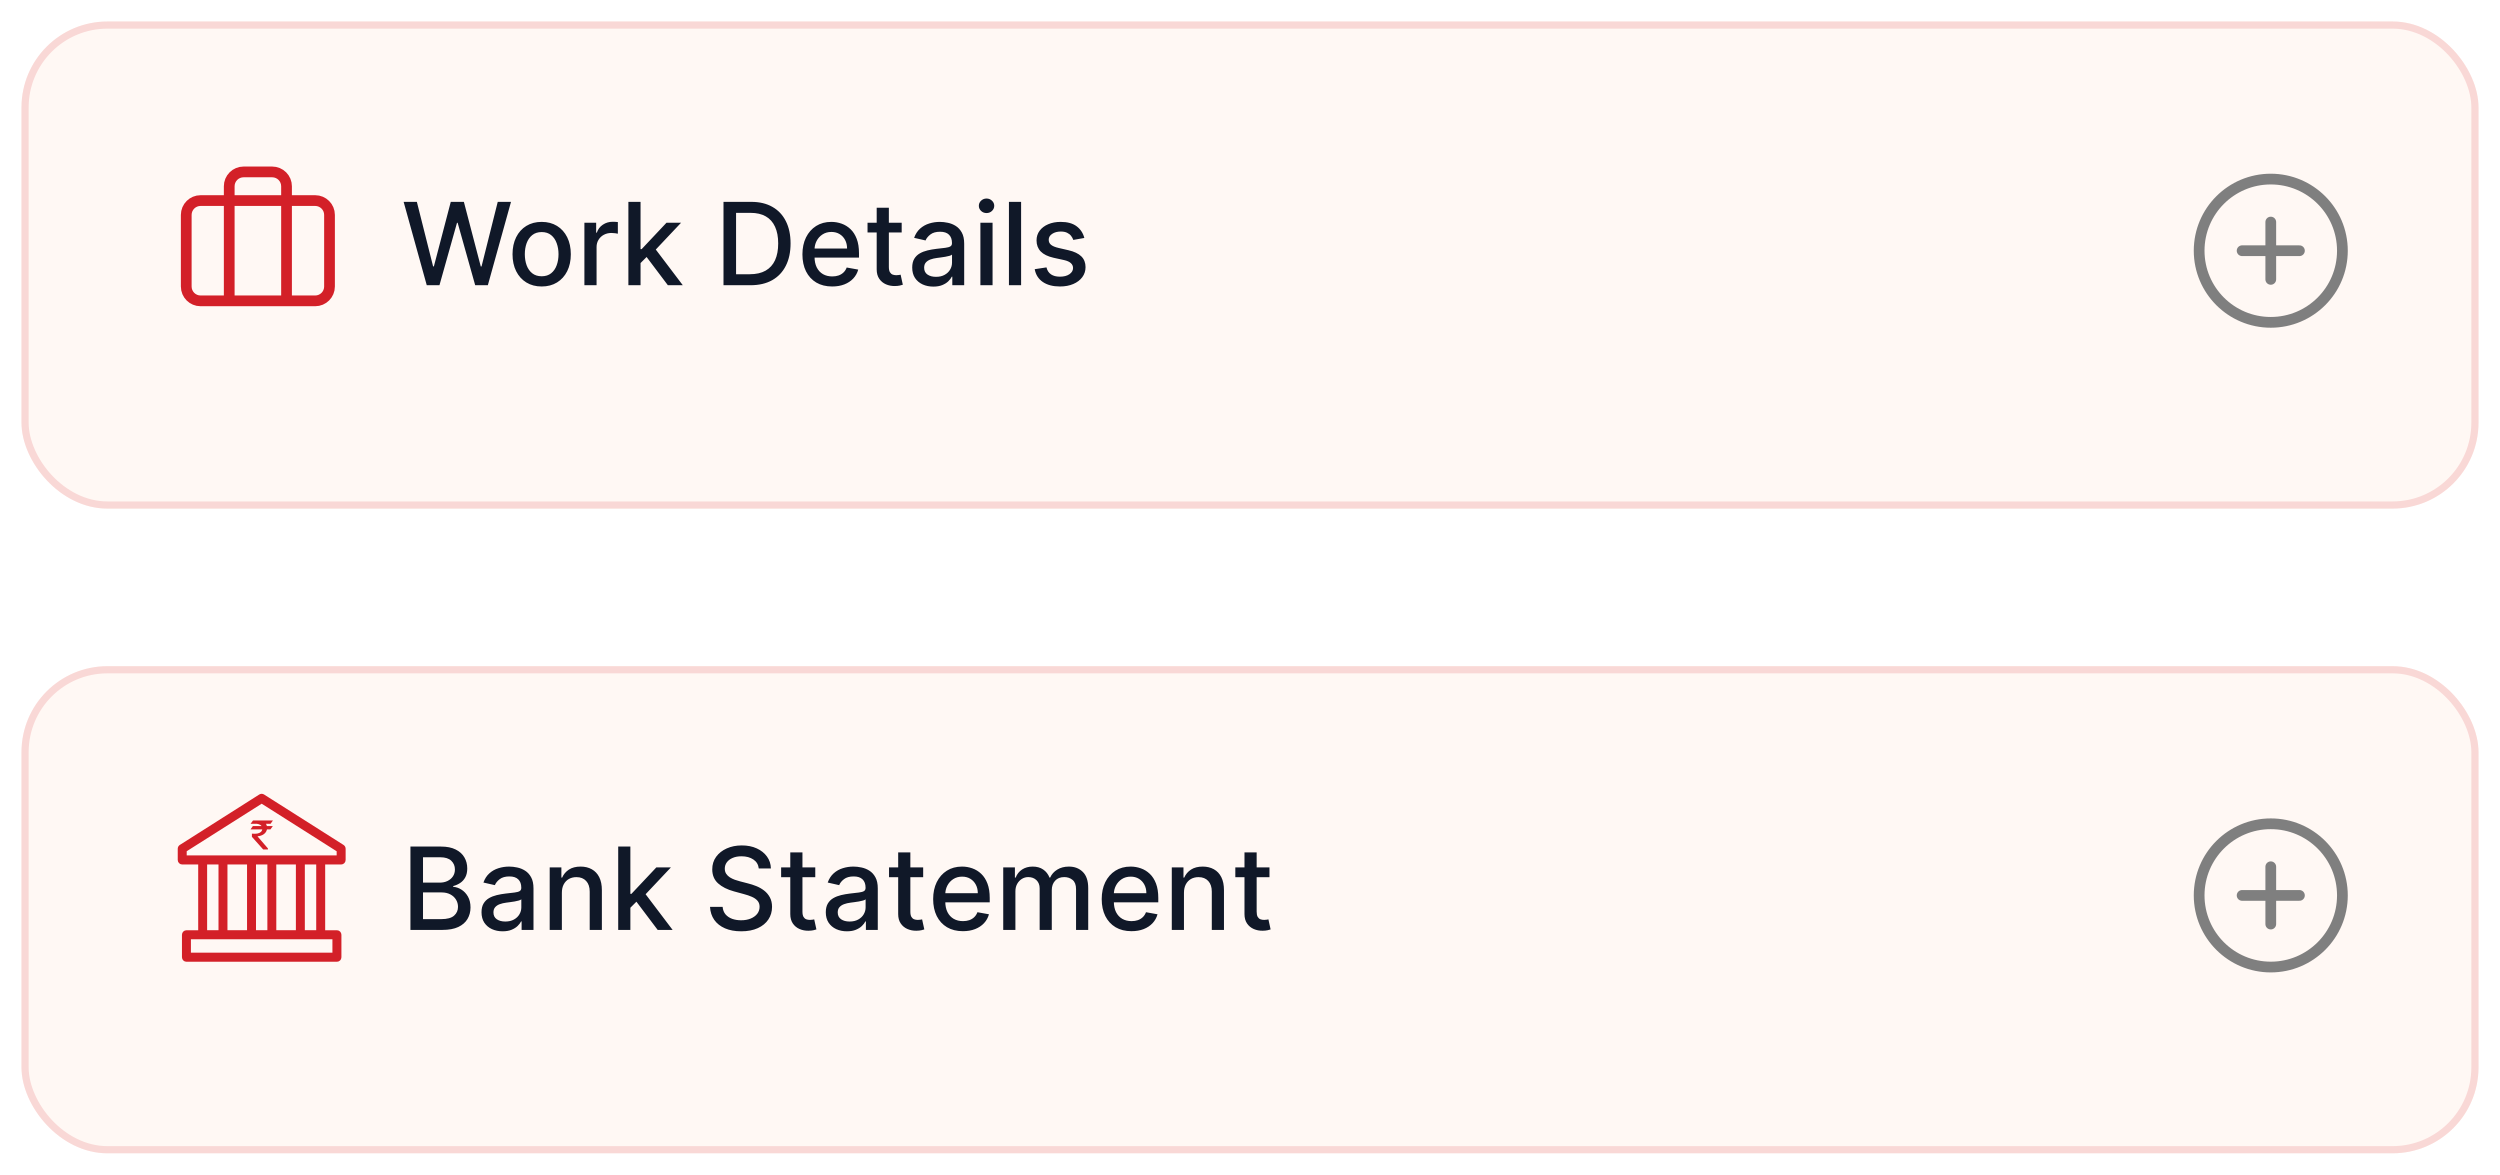 <svg width="349" height="164" viewBox="0 0 349 164" fill="none" xmlns="http://www.w3.org/2000/svg">
    <g filter="url(#filter0_d_303_21306)">
        <rect x="3" width="343" height="68" rx="12" fill="#FFF8F4" />
        <rect x="3.5" y="0.5" width="342" height="67" rx="11.5" stroke="#F9D8D6" />
    </g>
    <path
        d="M317 31V39M313 35H321M327 35C327 40.523 322.523 45 317 45C311.477 45 307 40.523 307 35C307 29.477 311.477 25 317 25C322.523 25 327 29.477 327 35Z"
        stroke="#7F7F7F" stroke-width="1.5" stroke-linecap="round" stroke-linejoin="round" />
    <path
        d="M59.575 39.817L56.348 28.18H58.194L60.461 37.192H60.569L62.927 28.18H64.757L67.115 37.198H67.223L69.484 28.18H71.336L68.103 39.817H66.336L63.887 31.101H63.797L61.348 39.817H59.575ZM75.618 39.993C74.799 39.993 74.085 39.806 73.475 39.431C72.866 39.056 72.392 38.531 72.055 37.857C71.718 37.182 71.549 36.395 71.549 35.493C71.549 34.588 71.718 33.796 72.055 33.118C72.392 32.44 72.866 31.913 73.475 31.538C74.085 31.163 74.799 30.976 75.618 30.976C76.436 30.976 77.15 31.163 77.76 31.538C78.369 31.913 78.843 32.44 79.18 33.118C79.517 33.796 79.686 34.588 79.686 35.493C79.686 36.395 79.517 37.182 79.18 37.857C78.843 38.531 78.369 39.056 77.76 39.431C77.15 39.806 76.436 39.993 75.618 39.993ZM75.623 38.567C76.153 38.567 76.593 38.427 76.941 38.146C77.29 37.866 77.547 37.493 77.714 37.027C77.885 36.561 77.97 36.048 77.97 35.487C77.97 34.931 77.885 34.419 77.714 33.953C77.547 33.484 77.29 33.107 76.941 32.823C76.593 32.538 76.153 32.396 75.623 32.396C75.089 32.396 74.646 32.538 74.294 32.823C73.945 33.107 73.686 33.484 73.515 33.953C73.349 34.419 73.265 34.931 73.265 35.487C73.265 36.048 73.349 36.561 73.515 37.027C73.686 37.493 73.945 37.866 74.294 38.146C74.646 38.427 75.089 38.567 75.623 38.567ZM81.582 39.817V31.09H83.224V32.476H83.315C83.474 32.006 83.754 31.637 84.156 31.368C84.561 31.095 85.019 30.959 85.531 30.959C85.637 30.959 85.762 30.963 85.906 30.97C86.054 30.978 86.169 30.987 86.252 30.999V32.624C86.184 32.605 86.063 32.584 85.889 32.561C85.715 32.535 85.54 32.521 85.366 32.521C84.965 32.521 84.607 32.607 84.292 32.777C83.982 32.944 83.735 33.177 83.554 33.476C83.372 33.771 83.281 34.109 83.281 34.487V39.817H81.582ZM89.285 36.857L89.274 34.783H89.569L93.046 31.09H95.081L91.115 35.294H90.848L89.285 36.857ZM87.723 39.817V28.18H89.421V39.817H87.723ZM93.234 39.817L90.109 35.669L91.279 34.482L95.319 39.817H93.234ZM104.767 39.817H101V28.18H104.886C106.026 28.18 107.005 28.413 107.823 28.879C108.642 29.341 109.269 30.006 109.704 30.874C110.144 31.737 110.363 32.773 110.363 33.982C110.363 35.194 110.142 36.236 109.698 37.107C109.259 37.978 108.623 38.648 107.789 39.118C106.956 39.584 105.948 39.817 104.767 39.817ZM102.755 38.283H104.67C105.556 38.283 106.293 38.116 106.88 37.783C107.467 37.446 107.907 36.959 108.198 36.323C108.49 35.682 108.636 34.902 108.636 33.982C108.636 33.069 108.49 32.294 108.198 31.658C107.911 31.021 107.481 30.538 106.909 30.209C106.337 29.879 105.626 29.715 104.778 29.715H102.755V38.283ZM116.171 39.993C115.312 39.993 114.571 39.809 113.95 39.442C113.332 39.071 112.855 38.55 112.518 37.879C112.185 37.205 112.018 36.415 112.018 35.51C112.018 34.616 112.185 33.828 112.518 33.146C112.855 32.465 113.325 31.932 113.927 31.55C114.533 31.167 115.242 30.976 116.052 30.976C116.545 30.976 117.022 31.057 117.484 31.22C117.946 31.383 118.361 31.639 118.728 31.987C119.096 32.336 119.385 32.788 119.598 33.345C119.81 33.898 119.916 34.571 119.916 35.362V35.965H112.978V34.692H118.251C118.251 34.245 118.16 33.849 117.978 33.504C117.796 33.156 117.541 32.881 117.211 32.681C116.885 32.48 116.503 32.379 116.064 32.379C115.586 32.379 115.17 32.497 114.814 32.732C114.461 32.963 114.189 33.266 113.995 33.641C113.806 34.012 113.711 34.415 113.711 34.851V35.845C113.711 36.429 113.814 36.925 114.018 37.334C114.226 37.743 114.516 38.056 114.887 38.271C115.259 38.484 115.692 38.59 116.189 38.59C116.51 38.59 116.804 38.544 117.069 38.453C117.334 38.359 117.564 38.218 117.757 38.033C117.95 37.847 118.098 37.618 118.2 37.345L119.808 37.635C119.679 38.109 119.448 38.523 119.115 38.879C118.785 39.232 118.37 39.506 117.87 39.703C117.374 39.896 116.808 39.993 116.171 39.993ZM125.875 31.09V32.453H121.108V31.09H125.875ZM122.386 28.999H124.085V37.254C124.085 37.584 124.134 37.832 124.233 37.999C124.331 38.162 124.458 38.273 124.613 38.334C124.772 38.391 124.945 38.419 125.13 38.419C125.267 38.419 125.386 38.41 125.488 38.391C125.591 38.372 125.67 38.357 125.727 38.345L126.034 39.749C125.935 39.787 125.795 39.825 125.613 39.862C125.431 39.904 125.204 39.927 124.931 39.931C124.484 39.938 124.068 39.859 123.681 39.692C123.295 39.525 122.983 39.268 122.744 38.919C122.505 38.571 122.386 38.133 122.386 37.607V28.999ZM130.294 40.01C129.741 40.01 129.241 39.908 128.794 39.703C128.347 39.495 127.992 39.194 127.731 38.8C127.474 38.406 127.345 37.923 127.345 37.351C127.345 36.859 127.439 36.453 127.629 36.135C127.818 35.817 128.074 35.565 128.396 35.379C128.718 35.194 129.078 35.054 129.475 34.959C129.873 34.864 130.278 34.792 130.691 34.743C131.214 34.682 131.638 34.633 131.964 34.595C132.29 34.554 132.527 34.487 132.674 34.396C132.822 34.306 132.896 34.158 132.896 33.953V33.913C132.896 33.417 132.756 33.033 132.475 32.76C132.199 32.487 131.786 32.351 131.237 32.351C130.665 32.351 130.214 32.478 129.885 32.732C129.559 32.982 129.333 33.26 129.208 33.567L127.612 33.203C127.801 32.673 128.078 32.245 128.441 31.919C128.809 31.59 129.231 31.351 129.708 31.203C130.186 31.052 130.688 30.976 131.214 30.976C131.563 30.976 131.932 31.018 132.322 31.101C132.716 31.18 133.083 31.328 133.424 31.544C133.769 31.76 134.051 32.069 134.271 32.47C134.491 32.868 134.6 33.385 134.6 34.021V39.817H132.941V38.624H132.873C132.763 38.843 132.599 39.059 132.379 39.271C132.159 39.484 131.877 39.66 131.532 39.8C131.188 39.94 130.775 40.01 130.294 40.01ZM130.663 38.646C131.133 38.646 131.534 38.554 131.867 38.368C132.205 38.182 132.46 37.94 132.635 37.641C132.813 37.338 132.902 37.014 132.902 36.669V35.544C132.841 35.605 132.724 35.662 132.549 35.715C132.379 35.764 132.184 35.807 131.964 35.845C131.744 35.879 131.53 35.912 131.322 35.942C131.114 35.968 130.939 35.991 130.799 36.01C130.47 36.052 130.169 36.122 129.896 36.22C129.627 36.319 129.411 36.461 129.248 36.646C129.089 36.828 129.01 37.071 129.01 37.374C129.01 37.794 129.165 38.112 129.475 38.328C129.786 38.54 130.182 38.646 130.663 38.646ZM136.863 39.817V31.09H138.562V39.817H136.863ZM137.721 29.743C137.426 29.743 137.172 29.645 136.96 29.448C136.751 29.247 136.647 29.008 136.647 28.732C136.647 28.451 136.751 28.213 136.96 28.016C137.172 27.815 137.426 27.715 137.721 27.715C138.017 27.715 138.269 27.815 138.477 28.016C138.689 28.213 138.795 28.451 138.795 28.732C138.795 29.008 138.689 29.247 138.477 29.448C138.269 29.645 138.017 29.743 137.721 29.743ZM142.546 28.18V39.817H140.848V28.18H142.546ZM151.372 33.22L149.832 33.493C149.768 33.296 149.665 33.109 149.525 32.931C149.389 32.752 149.203 32.607 148.968 32.493C148.734 32.379 148.44 32.323 148.088 32.323C147.607 32.323 147.205 32.431 146.883 32.646C146.561 32.859 146.4 33.133 146.4 33.47C146.4 33.762 146.508 33.997 146.724 34.175C146.94 34.353 147.288 34.499 147.769 34.612L149.156 34.931C149.959 35.116 150.557 35.402 150.951 35.788C151.345 36.175 151.542 36.677 151.542 37.294C151.542 37.817 151.391 38.283 151.088 38.692C150.788 39.097 150.37 39.415 149.832 39.646C149.298 39.877 148.679 39.993 147.974 39.993C146.997 39.993 146.199 39.785 145.582 39.368C144.965 38.948 144.586 38.351 144.446 37.578L146.088 37.328C146.19 37.756 146.4 38.08 146.718 38.3C147.037 38.516 147.451 38.624 147.963 38.624C148.519 38.624 148.965 38.508 149.298 38.277C149.631 38.042 149.798 37.756 149.798 37.419C149.798 37.146 149.696 36.917 149.491 36.732C149.29 36.546 148.982 36.406 148.565 36.311L147.088 35.987C146.273 35.802 145.671 35.506 145.281 35.101C144.894 34.696 144.701 34.182 144.701 33.561C144.701 33.046 144.845 32.595 145.133 32.209C145.421 31.823 145.819 31.521 146.326 31.305C146.834 31.086 147.415 30.976 148.071 30.976C149.014 30.976 149.756 31.18 150.298 31.59C150.84 31.995 151.198 32.538 151.372 33.22Z"
        fill="#101828" />
    <path
        d="M40 42V26C40 25.47 39.789 24.961 39.414 24.586C39.039 24.211 38.53 24 38 24H34C33.47 24 32.961 24.211 32.586 24.586C32.211 24.961 32 25.47 32 26V42M28 28H44C45.105 28 46 28.895 46 30V40C46 41.105 45.105 42 44 42H28C26.895 42 26 41.105 26 40V30C26 28.895 26.895 28 28 28Z"
        stroke="#D32028" stroke-width="1.5" stroke-linecap="round" stroke-linejoin="round" />
    <g filter="url(#filter1_d_303_21306)">
        <rect x="3" y="90" width="343" height="68" rx="12" fill="#FFF8F4" />
        <rect x="3.5" y="90.5" width="342" height="67" rx="11.5" stroke="#F9D8D6" />
    </g>
    <path
        d="M317 121V129M313 125H321M327 125C327 130.523 322.523 135 317 135C311.477 135 307 130.523 307 125C307 119.477 311.477 115 317 115C322.523 115 327 119.477 327 125Z"
        stroke="#7F7F7F" stroke-width="1.5" stroke-linecap="round" stroke-linejoin="round" />
    <path
        d="M57.297 129.816V118.18H61.558C62.384 118.18 63.067 118.316 63.609 118.589C64.151 118.858 64.556 119.224 64.825 119.686C65.094 120.144 65.228 120.661 65.228 121.237C65.228 121.722 65.139 122.131 64.961 122.464C64.783 122.794 64.545 123.059 64.245 123.26C63.95 123.457 63.624 123.6 63.268 123.691V123.805C63.654 123.824 64.031 123.949 64.399 124.18C64.77 124.407 65.077 124.731 65.319 125.152C65.562 125.572 65.683 126.083 65.683 126.686C65.683 127.28 65.543 127.815 65.262 128.288C64.986 128.758 64.558 129.131 63.978 129.407C63.399 129.68 62.658 129.816 61.757 129.816H57.297ZM59.052 128.311H61.586C62.427 128.311 63.029 128.148 63.393 127.822C63.757 127.496 63.938 127.089 63.938 126.6C63.938 126.233 63.846 125.896 63.66 125.589C63.474 125.282 63.209 125.038 62.865 124.856C62.524 124.674 62.118 124.583 61.649 124.583H59.052V128.311ZM59.052 123.214H61.404C61.798 123.214 62.153 123.138 62.467 122.987C62.785 122.835 63.037 122.623 63.223 122.35C63.412 122.074 63.507 121.748 63.507 121.373C63.507 120.892 63.338 120.489 63.001 120.163C62.664 119.837 62.147 119.674 61.45 119.674H59.052V123.214ZM70.169 130.01C69.616 130.01 69.116 129.907 68.669 129.703C68.222 129.494 67.868 129.193 67.606 128.799C67.349 128.405 67.22 127.922 67.22 127.35C67.22 126.858 67.314 126.453 67.504 126.135C67.693 125.816 67.949 125.565 68.271 125.379C68.593 125.193 68.953 125.053 69.35 124.958C69.748 124.864 70.153 124.792 70.566 124.743C71.089 124.682 71.513 124.633 71.839 124.595C72.165 124.553 72.402 124.487 72.549 124.396C72.697 124.305 72.771 124.157 72.771 123.953V123.913C72.771 123.417 72.631 123.032 72.35 122.76C72.074 122.487 71.661 122.35 71.112 122.35C70.54 122.35 70.089 122.477 69.76 122.731C69.434 122.981 69.208 123.26 69.083 123.566L67.487 123.203C67.676 122.672 67.953 122.244 68.316 121.919C68.684 121.589 69.106 121.35 69.583 121.203C70.061 121.051 70.563 120.975 71.089 120.975C71.438 120.975 71.807 121.017 72.197 121.1C72.591 121.18 72.958 121.328 73.299 121.544C73.644 121.76 73.926 122.068 74.146 122.47C74.366 122.868 74.475 123.385 74.475 124.021V129.816H72.816V128.623H72.748C72.638 128.843 72.474 129.059 72.254 129.271C72.034 129.483 71.752 129.659 71.407 129.799C71.063 129.94 70.65 130.01 70.169 130.01ZM70.538 128.646C71.008 128.646 71.409 128.553 71.743 128.368C72.08 128.182 72.335 127.94 72.51 127.64C72.688 127.337 72.777 127.013 72.777 126.669V125.544C72.716 125.604 72.599 125.661 72.424 125.714C72.254 125.763 72.059 125.807 71.839 125.845C71.619 125.879 71.405 125.911 71.197 125.941C70.989 125.968 70.814 125.991 70.674 126.01C70.345 126.051 70.044 126.121 69.771 126.22C69.502 126.318 69.286 126.46 69.123 126.646C68.964 126.828 68.885 127.07 68.885 127.373C68.885 127.794 69.04 128.112 69.35 128.328C69.661 128.54 70.057 128.646 70.538 128.646ZM78.437 124.635V129.816H76.738V121.089H78.369V122.51H78.477C78.678 122.047 78.992 121.676 79.42 121.396C79.852 121.116 80.395 120.975 81.051 120.975C81.645 120.975 82.166 121.1 82.613 121.35C83.06 121.597 83.407 121.964 83.653 122.453C83.899 122.941 84.022 123.546 84.022 124.265V129.816H82.323V124.47C82.323 123.837 82.159 123.343 81.829 122.987C81.5 122.627 81.047 122.447 80.471 122.447C80.077 122.447 79.727 122.532 79.42 122.703C79.117 122.873 78.876 123.123 78.698 123.453C78.524 123.779 78.437 124.172 78.437 124.635ZM87.863 126.856L87.852 124.782H88.147L91.625 121.089H93.659L89.693 125.294H89.426L87.863 126.856ZM86.301 129.816V118.18H88V129.816H86.301ZM91.812 129.816L88.687 125.669L89.858 124.481L93.897 129.816H91.812ZM105.924 121.237C105.864 120.699 105.614 120.282 105.174 119.987C104.735 119.688 104.182 119.538 103.515 119.538C103.038 119.538 102.625 119.614 102.277 119.765C101.928 119.913 101.657 120.118 101.464 120.379C101.275 120.636 101.18 120.93 101.18 121.26C101.18 121.536 101.244 121.775 101.373 121.975C101.506 122.176 101.678 122.345 101.89 122.481C102.106 122.614 102.337 122.725 102.583 122.816C102.83 122.904 103.066 122.975 103.294 123.032L104.43 123.328C104.801 123.419 105.182 123.542 105.572 123.697C105.962 123.852 106.324 124.057 106.657 124.311C106.991 124.565 107.26 124.879 107.464 125.254C107.672 125.629 107.777 126.078 107.777 126.6C107.777 127.26 107.606 127.845 107.265 128.356C106.928 128.868 106.438 129.271 105.794 129.566C105.153 129.862 104.379 130.01 103.47 130.01C102.599 130.01 101.845 129.871 101.208 129.595C100.572 129.318 100.074 128.926 99.714 128.419C99.354 127.907 99.155 127.301 99.118 126.6H100.879C100.913 127.021 101.049 127.371 101.288 127.652C101.53 127.928 101.839 128.135 102.214 128.271C102.593 128.404 103.008 128.47 103.458 128.47C103.955 128.47 104.396 128.392 104.782 128.237C105.172 128.078 105.479 127.858 105.703 127.578C105.926 127.294 106.038 126.962 106.038 126.583C106.038 126.239 105.939 125.957 105.742 125.737C105.549 125.517 105.286 125.335 104.953 125.191C104.623 125.047 104.25 124.921 103.833 124.811L102.458 124.436C101.527 124.182 100.788 123.809 100.242 123.316C99.701 122.824 99.43 122.172 99.43 121.362C99.43 120.691 99.612 120.106 99.975 119.606C100.339 119.106 100.832 118.718 101.453 118.441C102.074 118.161 102.775 118.021 103.555 118.021C104.343 118.021 105.038 118.159 105.64 118.436C106.246 118.712 106.724 119.093 107.072 119.578C107.421 120.059 107.602 120.612 107.617 121.237H105.924ZM113.812 121.089V122.453H109.045V121.089H113.812ZM110.323 118.998H112.022V127.254C112.022 127.583 112.072 127.832 112.17 127.998C112.269 128.161 112.395 128.273 112.551 128.333C112.71 128.39 112.882 128.419 113.068 128.419C113.204 128.419 113.323 128.409 113.426 128.39C113.528 128.371 113.608 128.356 113.664 128.345L113.971 129.748C113.873 129.786 113.733 129.824 113.551 129.862C113.369 129.904 113.142 129.926 112.869 129.93C112.422 129.938 112.005 129.858 111.619 129.691C111.233 129.525 110.92 129.267 110.681 128.919C110.443 128.57 110.323 128.133 110.323 127.606V118.998ZM118.231 130.01C117.678 130.01 117.178 129.907 116.731 129.703C116.284 129.494 115.93 129.193 115.669 128.799C115.411 128.405 115.282 127.922 115.282 127.35C115.282 126.858 115.377 126.453 115.566 126.135C115.756 125.816 116.011 125.565 116.333 125.379C116.655 125.193 117.015 125.053 117.413 124.958C117.811 124.864 118.216 124.792 118.629 124.743C119.152 124.682 119.576 124.633 119.902 124.595C120.227 124.553 120.464 124.487 120.612 124.396C120.76 124.305 120.833 124.157 120.833 123.953V123.913C120.833 123.417 120.693 123.032 120.413 122.76C120.136 122.487 119.724 122.35 119.174 122.35C118.602 122.35 118.152 122.477 117.822 122.731C117.496 122.981 117.271 123.26 117.146 123.566L115.549 123.203C115.739 122.672 116.015 122.244 116.379 121.919C116.746 121.589 117.169 121.35 117.646 121.203C118.123 121.051 118.625 120.975 119.152 120.975C119.5 120.975 119.869 121.017 120.26 121.1C120.653 121.18 121.021 121.328 121.362 121.544C121.707 121.76 121.989 122.068 122.208 122.47C122.428 122.868 122.538 123.385 122.538 124.021V129.816H120.879V128.623H120.811C120.701 128.843 120.536 129.059 120.316 129.271C120.097 129.483 119.814 129.659 119.47 129.799C119.125 129.94 118.712 130.01 118.231 130.01ZM118.6 128.646C119.07 128.646 119.472 128.553 119.805 128.368C120.142 128.182 120.398 127.94 120.572 127.64C120.75 127.337 120.839 127.013 120.839 126.669V125.544C120.778 125.604 120.661 125.661 120.487 125.714C120.316 125.763 120.121 125.807 119.902 125.845C119.682 125.879 119.468 125.911 119.26 125.941C119.051 125.968 118.877 125.991 118.737 126.01C118.407 126.051 118.106 126.121 117.833 126.22C117.564 126.318 117.349 126.46 117.186 126.646C117.027 126.828 116.947 127.07 116.947 127.373C116.947 127.794 117.102 128.112 117.413 128.328C117.724 128.54 118.119 128.646 118.6 128.646ZM128.875 121.089V122.453H124.108V121.089H128.875ZM125.386 118.998H127.085V127.254C127.085 127.583 127.134 127.832 127.233 127.998C127.331 128.161 127.458 128.273 127.613 128.333C127.772 128.39 127.945 128.419 128.13 128.419C128.267 128.419 128.386 128.409 128.488 128.39C128.591 128.371 128.67 128.356 128.727 128.345L129.034 129.748C128.935 129.786 128.795 129.824 128.613 129.862C128.431 129.904 128.204 129.926 127.931 129.93C127.484 129.938 127.068 129.858 126.681 129.691C126.295 129.525 125.983 129.267 125.744 128.919C125.505 128.57 125.386 128.133 125.386 127.606V118.998ZM134.421 129.993C133.562 129.993 132.821 129.809 132.2 129.441C131.582 129.07 131.105 128.549 130.768 127.879C130.435 127.205 130.268 126.415 130.268 125.51C130.268 124.616 130.435 123.828 130.768 123.146C131.105 122.464 131.575 121.932 132.177 121.549C132.783 121.167 133.492 120.975 134.302 120.975C134.795 120.975 135.272 121.057 135.734 121.22C136.196 121.383 136.611 121.638 136.978 121.987C137.346 122.335 137.635 122.788 137.848 123.345C138.06 123.898 138.166 124.57 138.166 125.362V125.964H131.228V124.691H136.501C136.501 124.244 136.41 123.849 136.228 123.504C136.046 123.155 135.791 122.881 135.461 122.68C135.135 122.479 134.753 122.379 134.314 122.379C133.836 122.379 133.42 122.496 133.064 122.731C132.711 122.962 132.439 123.265 132.245 123.64C132.056 124.011 131.961 124.415 131.961 124.85V125.845C131.961 126.428 132.064 126.924 132.268 127.333C132.476 127.743 132.766 128.055 133.137 128.271C133.509 128.483 133.942 128.589 134.439 128.589C134.76 128.589 135.054 128.544 135.319 128.453C135.584 128.358 135.814 128.218 136.007 128.032C136.2 127.847 136.348 127.618 136.45 127.345L138.058 127.635C137.929 128.108 137.698 128.523 137.365 128.879C137.035 129.231 136.62 129.506 136.12 129.703C135.624 129.896 135.058 129.993 134.421 129.993ZM140.051 129.816V121.089H141.681V122.51H141.789C141.971 122.029 142.269 121.654 142.681 121.385C143.094 121.112 143.589 120.975 144.164 120.975C144.748 120.975 145.236 121.112 145.63 121.385C146.028 121.657 146.322 122.032 146.511 122.51H146.602C146.81 122.044 147.142 121.672 147.596 121.396C148.051 121.116 148.592 120.975 149.221 120.975C150.013 120.975 150.659 121.224 151.159 121.72C151.662 122.216 151.914 122.964 151.914 123.964V129.816H150.216V124.123C150.216 123.532 150.055 123.104 149.733 122.839C149.411 122.574 149.026 122.441 148.579 122.441C148.026 122.441 147.596 122.612 147.289 122.953C146.983 123.29 146.829 123.724 146.829 124.254V129.816H145.136V124.015C145.136 123.542 144.988 123.161 144.693 122.873C144.397 122.585 144.013 122.441 143.539 122.441C143.217 122.441 142.92 122.527 142.647 122.697C142.378 122.864 142.161 123.097 141.994 123.396C141.831 123.695 141.75 124.042 141.75 124.436V129.816H140.051ZM157.953 129.993C157.093 129.993 156.352 129.809 155.731 129.441C155.114 129.07 154.636 128.549 154.299 127.879C153.966 127.205 153.799 126.415 153.799 125.51C153.799 124.616 153.966 123.828 154.299 123.146C154.636 122.464 155.106 121.932 155.708 121.549C156.314 121.167 157.023 120.975 157.833 120.975C158.326 120.975 158.803 121.057 159.265 121.22C159.727 121.383 160.142 121.638 160.51 121.987C160.877 122.335 161.167 122.788 161.379 123.345C161.591 123.898 161.697 124.57 161.697 125.362V125.964H154.76V124.691H160.032C160.032 124.244 159.941 123.849 159.76 123.504C159.578 123.155 159.322 122.881 158.992 122.68C158.667 122.479 158.284 122.379 157.845 122.379C157.367 122.379 156.951 122.496 156.595 122.731C156.242 122.962 155.97 123.265 155.777 123.64C155.587 124.011 155.492 124.415 155.492 124.85V125.845C155.492 126.428 155.595 126.924 155.799 127.333C156.008 127.743 156.297 128.055 156.669 128.271C157.04 128.483 157.474 128.589 157.97 128.589C158.292 128.589 158.585 128.544 158.85 128.453C159.116 128.358 159.345 128.218 159.538 128.032C159.731 127.847 159.879 127.618 159.981 127.345L161.589 127.635C161.46 128.108 161.229 128.523 160.896 128.879C160.566 129.231 160.152 129.506 159.652 129.703C159.155 129.896 158.589 129.993 157.953 129.993ZM165.281 124.635V129.816H163.582V121.089H165.213V122.51H165.321C165.521 122.047 165.836 121.676 166.264 121.396C166.696 121.116 167.239 120.975 167.894 120.975C168.489 120.975 169.01 121.1 169.457 121.35C169.904 121.597 170.251 121.964 170.497 122.453C170.743 122.941 170.866 123.546 170.866 124.265V129.816H169.167V124.47C169.167 123.837 169.002 123.343 168.673 122.987C168.343 122.627 167.891 122.447 167.315 122.447C166.921 122.447 166.571 122.532 166.264 122.703C165.961 122.873 165.72 123.123 165.542 123.453C165.368 123.779 165.281 124.172 165.281 124.635ZM177.218 121.089V122.453H172.451V121.089H177.218ZM173.73 118.998H175.429V127.254C175.429 127.583 175.478 127.832 175.576 127.998C175.675 128.161 175.802 128.273 175.957 128.333C176.116 128.39 176.288 128.419 176.474 128.419C176.61 128.419 176.73 128.409 176.832 128.39C176.934 128.371 177.014 128.356 177.071 128.345L177.377 129.748C177.279 129.786 177.139 129.824 176.957 129.862C176.775 129.904 176.548 129.926 176.275 129.93C175.828 129.938 175.412 129.858 175.025 129.691C174.639 129.525 174.326 129.267 174.088 128.919C173.849 128.57 173.73 128.133 173.73 127.606V118.998Z"
        fill="#101828" />
    <path
        d="M34.973 115.783H36.613C36.604 115.849 36.57 116.002 36.42 116.137C36.184 116.355 35.771 116.434 35.217 116.377H35.166V116.819L36.742 118.588H37.403V118.444L35.943 116.749C36.209 116.727 37.081 116.605 37.274 115.783H37.755L38.086 115.32H37.257C37.227 115.198 37.184 115.088 37.12 115.001H37.768L38.099 114.538H35.321L34.981 115.001H35.801C35.853 115.001 36.312 115.036 36.514 115.32H35.299L34.973 115.783Z"
        fill="#D32028" />
    <path
        d="M47.82 118.162L36.729 111.124C36.608 111.045 36.454 111.045 36.329 111.124L25.238 118.162C25.131 118.232 25.062 118.355 25.062 118.486V120.05C25.062 120.26 25.23 120.434 25.44 120.434H27.918V130.112H26.029C25.823 130.112 25.651 130.282 25.651 130.496V133.629C25.651 133.839 25.818 134.013 26.029 134.013H47.034C47.24 134.013 47.412 133.843 47.412 133.629V130.496C47.412 130.286 47.244 130.112 47.034 130.112H45.145V120.434H47.622C47.828 120.434 48 120.264 48 120.05V118.486C48 118.355 47.931 118.232 47.82 118.162ZM28.665 120.43H30.752V130.107H28.665V120.43ZM34.736 120.43V130.107H31.503V120.43H34.736ZM41.555 120.43V130.107H38.322V120.43H41.555ZM37.575 130.107H35.488V120.43H37.575V130.107ZM46.656 133.24H26.402V130.872H46.656V133.24ZM44.393 130.107H42.306V120.43H44.393V130.107ZM47.248 119.665H25.814V118.695L36.531 111.902L47.248 118.7V119.665Z"
        fill="#D32028" stroke="#D32028" stroke-width="0.5" />
    <defs>
        <filter id="filter0_d_303_21306" x="0" y="0" width="349" height="74" filterUnits="userSpaceOnUse"
            color-interpolation-filters="sRGB">
            <feFlood flood-opacity="0" result="BackgroundImageFix" />
            <feColorMatrix in="SourceAlpha" type="matrix" values="0 0 0 0 0 0 0 0 0 0 0 0 0 0 0 0 0 0 127 0"
                result="hardAlpha" />
            <feOffset dy="3" />
            <feGaussianBlur stdDeviation="1.5" />
            <feComposite in2="hardAlpha" operator="out" />
            <feColorMatrix type="matrix" values="0 0 0 0 0.827 0 0 0 0 0.125 0 0 0 0 0.157 0 0 0 0.1 0" />
            <feBlend mode="normal" in2="BackgroundImageFix" result="effect1_dropShadow_303_21306" />
            <feBlend mode="normal" in="SourceGraphic" in2="effect1_dropShadow_303_21306" result="shape" />
        </filter>
        <filter id="filter1_d_303_21306" x="0" y="90" width="349" height="74" filterUnits="userSpaceOnUse"
            color-interpolation-filters="sRGB">
            <feFlood flood-opacity="0" result="BackgroundImageFix" />
            <feColorMatrix in="SourceAlpha" type="matrix" values="0 0 0 0 0 0 0 0 0 0 0 0 0 0 0 0 0 0 127 0"
                result="hardAlpha" />
            <feOffset dy="3" />
            <feGaussianBlur stdDeviation="1.5" />
            <feComposite in2="hardAlpha" operator="out" />
            <feColorMatrix type="matrix" values="0 0 0 0 0.827 0 0 0 0 0.125 0 0 0 0 0.157 0 0 0 0.1 0" />
            <feBlend mode="normal" in2="BackgroundImageFix" result="effect1_dropShadow_303_21306" />
            <feBlend mode="normal" in="SourceGraphic" in2="effect1_dropShadow_303_21306" result="shape" />
        </filter>
    </defs>
</svg>